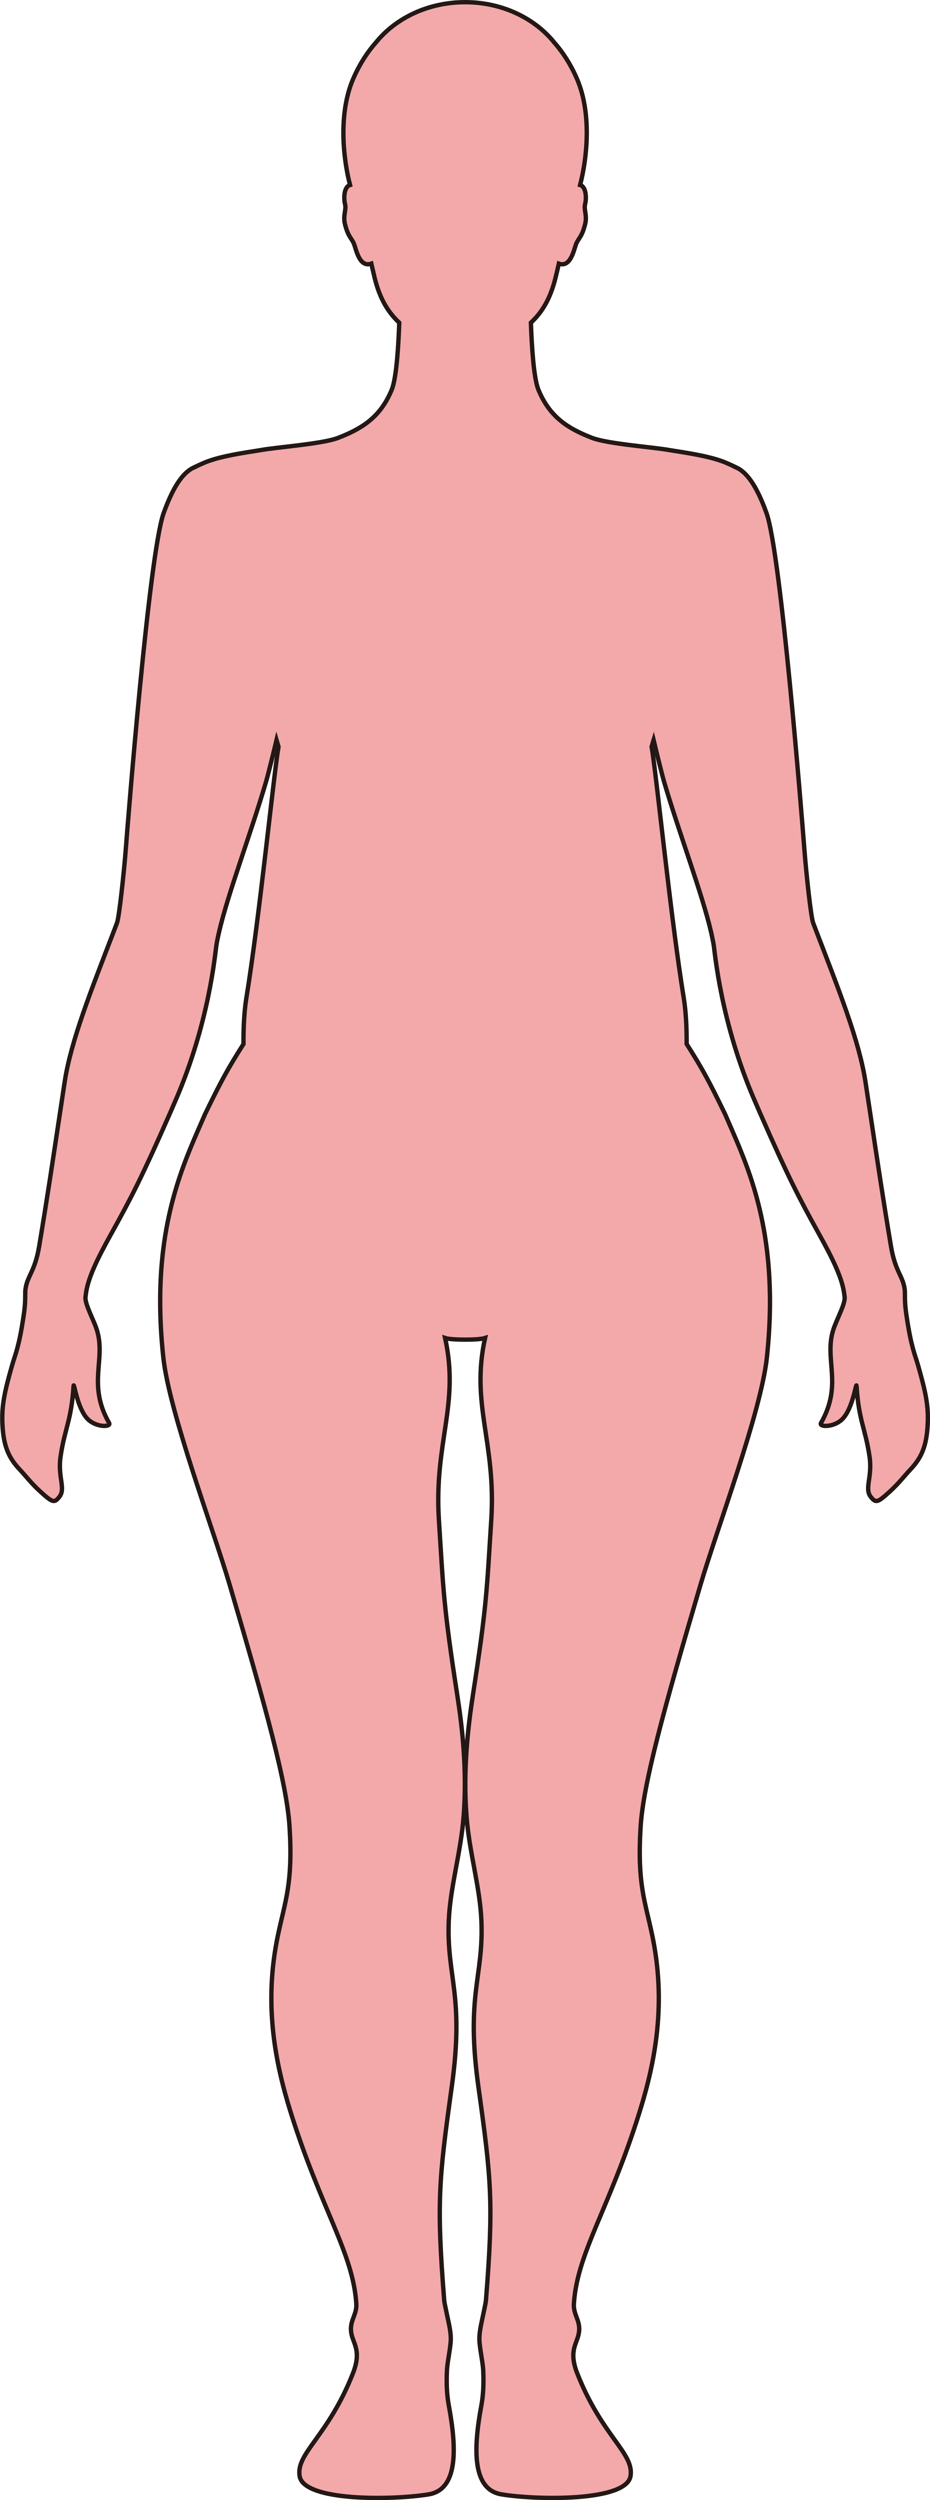 <?xml version="1.0" encoding="UTF-8"?>
<svg id="_레이어_2" data-name="레이어 2" xmlns="http://www.w3.org/2000/svg" viewBox="0 0 212.64 571.25">
  <defs>
    <style>
      .cls-1 {
        fill: #f3a9aa;
        stroke: #231815;
        stroke-miterlimit: 10;
      }
    </style>
  </defs>
  <g id="_레이어_1-2" data-name="레이어 1">
    <path class="cls-1" d="m212.12,325.23c-.22,5.43-1.57,8.04-4.07,10.67-1.28,1.36-2.55,3.04-4.55,4.87-2.85,2.6-3.24,2.72-4.4,1.26-1.52-1.9.41-4.49-.28-9.19-.95-6.45-2.48-8.26-2.97-16.14-.08-1.19-.82,5.27-3.33,7.64-1.99,1.88-5.34,1.75-4.8.8,5.07-8.87.62-14.57,2.83-21.36.7-2.2,2.67-5.69,2.58-7.34-.01-.14-.04-.3-.06-.44-.37-3.76-2.69-8.43-5.93-14.26-4.44-8-6.98-12.91-13.26-27.19-.41-.93-.82-1.89-1.26-2.9-7.82-17.95-9.13-33.83-9.44-35.74-.14-.86-.35-1.82-.57-2.82-1.02-4.45-2.86-10.13-4.86-16.16-2.01-6.04-4.18-12.42-5.9-18.27-.54-1.85-1.87-7.3-2.41-9.57-.16.51-.3,1.04-.45,1.55.99,5.4,4.35,39,7.35,57.41.49,3.02.68,6.62.66,10.49,3.61,5.69,5.16,8.55,8.77,16,.05.1.09.19.13.29,3.9,9.08,9.88,21.06,10.14,41.16,0,.1.01.19.01.29.04,4.27-.17,8.89-.71,13.95-1.36,12.5-11.43,39.19-15.19,51.94-8.35,28.33-13.07,45.33-13.68,55.33-.8,12.9,1.04,16.94,2.67,24.75,3.17,15.18.86,28.32-2.91,40.35-6.97,22.24-14.27,32.13-15.01,43.81-.19,2.91,2.09,4.13.84,7.82-.65,1.92-1.77,3.75-.09,8.03,5.68,14.46,13.07,18.25,12.2,23.53-.97,5.85-21.48,5.48-29.5,4.16-6.61-1.09-6.52-10.04-4.61-20.31.38-2.07.58-4.39.43-7.95-.08-1.75-.57-3.79-.83-6.27-.24-2.28.45-4.67.83-6.58.29-1.45.57-2.61.62-3.2,1.78-22.35,1.22-27.71-1.71-48.72-2.96-21.22,1.2-25.04.67-38.01-.31-7.69-2.75-15.55-3.4-23.88-.82-10.45.32-20.32,1.46-27.74,3.18-20.53,3.17-23.85,4.2-40.09,1.12-17.63-4.77-26.26-1.42-41.47-.77.26-2.68.38-4.57.37-1.89,0-3.8-.11-4.57-.37,3.36,15.2-2.53,23.84-1.42,41.47,1.04,16.24,1.02,19.56,4.2,40.09,1.16,7.43,2.28,17.29,1.46,27.74-.65,8.33-3.08,16.19-3.4,23.88-.52,12.98,3.64,16.79.67,38.01-2.93,21-3.49,26.36-1.71,48.72.05.6.34,1.76.62,3.2.38,1.91,1.08,4.3.83,6.58-.26,2.48-.75,4.52-.83,6.27-.15,3.55.05,5.88.43,7.95,1.91,10.26,2,19.22-4.61,20.31-8.02,1.32-28.53,1.69-29.5-4.16-.87-5.28,6.52-9.07,12.2-23.53,1.68-4.27.57-6.11-.09-8.03-1.26-3.68,1.03-4.91.85-7.82-.74-11.68-8.05-21.57-15.02-43.81-3.76-12.03-6.09-25.17-2.91-40.35,1.63-7.81,3.47-11.85,2.67-24.75-.61-9.99-5.34-26.99-13.68-55.33-3.75-12.75-13.82-39.44-15.18-51.94-.55-5.05-.76-9.67-.72-13.95,0-.1,0-.19,0-.29.26-20.1,6.23-32.08,10.14-41.16.04-.1.08-.19.13-.29,3.62-7.45,5.16-10.3,8.77-15.98-.02-3.88.17-7.49.66-10.51,3-18.41,6.36-52.01,7.35-57.41-.16-.51-.3-1.04-.45-1.55-.54,2.28-1.87,7.73-2.41,9.57-1.72,5.85-3.89,12.23-5.9,18.27-2.01,6.03-3.84,11.71-4.86,16.16-.23,1-.43,1.96-.57,2.82-.31,1.91-1.61,17.79-9.44,35.74-.44,1.01-.86,1.97-1.26,2.9-6.28,14.29-8.82,19.2-13.26,27.19-3.24,5.83-5.56,10.49-5.93,14.26-.02.14-.05.3-.06.44-.09,1.65,1.88,5.14,2.58,7.34,2.2,6.8-2.24,12.49,2.83,21.36.54.95-2.82,1.08-4.8-.8-2.51-2.37-3.25-8.82-3.33-7.64-.49,7.89-2.03,9.69-2.97,16.14-.69,4.7,1.25,7.3-.28,9.19-1.16,1.46-1.55,1.34-4.4-1.26-2.01-1.83-3.27-3.51-4.55-4.87-2.5-2.64-3.85-5.24-4.07-10.67-.17-4.11.5-7.23,2.2-13.2.75-2.64,1.58-4.1,2.67-11.48.34-2.28.35-3.59.35-4.56,0-.55,0-.99.06-1.43.41-3.04,2.15-4,3.12-9.74,1.82-10.87,3.02-18.94,4.73-30.28.35-2.3.71-4.71,1.11-7.32,1.41-9.37,6.14-21.16,11.12-34.13.28-.74.56-1.48.85-2.23.5-1.34,1.58-11.46,2-16.79.51-6.66,5.35-67.64,8.66-76.84,2.47-6.87,4.86-9.61,7.16-10.52v-.02s1.86-.89,2.99-1.3c3.37-1.21,7.6-1.84,12.07-2.55,3.65-.67,14.17-1.41,17.7-2.8,5.27-2.05,9.61-4.6,12.23-10.99,1.1-2.7,1.54-10.19,1.72-15.31-2.5-2.35-4.45-5.37-5.66-10.39-.22-.9-.47-1.98-.73-3.11-2.75.98-3.46-3.29-3.97-4.53-.56-1.37-1.3-1.5-2.05-4.49-.5-2.01.36-3.31.01-4.6-.25-.87-.36-3.31.74-4.15.12-.09.26-.14.41-.19-1.63-6.25-2.67-16.47.73-24.3,1.46-3.38,3.28-6.12,5.19-8.28,4.51-5.57,11.95-9.2,20.38-9.2s15.88,3.63,20.38,9.2c1.91,2.16,3.72,4.89,5.19,8.28,3.4,7.83,2.36,18.05.73,24.3.16.05.3.1.41.19,1.1.84.99,3.28.74,4.15-.35,1.29.51,2.6,0,4.6-.74,2.99-1.48,3.12-2.04,4.49-.51,1.24-1.23,5.51-3.97,4.53-.26,1.14-.51,2.22-.73,3.11-1.22,5.02-3.16,8.05-5.66,10.39.18,5.12.62,12.62,1.72,15.31,2.62,6.39,6.97,8.94,12.23,10.99,3.54,1.39,14.06,2.13,17.7,2.8,4.48.71,8.7,1.34,12.07,2.55,1.14.41,2.99,1.3,2.99,1.3v.02c2.3.91,4.69,3.65,7.16,10.52,3.31,9.19,8.14,70.18,8.66,76.84.41,5.33,1.49,15.45,2,16.79.29.75.57,1.49.85,2.23,4.98,12.97,9.7,24.76,11.12,34.13.4,2.61.76,5.02,1.11,7.32,1.71,11.34,2.91,19.41,4.73,30.28.97,5.74,2.71,6.7,3.12,9.74.06.44.06.88.06,1.43,0,.97.01,2.29.35,4.56,1.09,7.38,1.92,8.84,2.67,11.48,1.7,5.97,2.37,9.08,2.2,13.2Z"/>
  </g>
</svg>